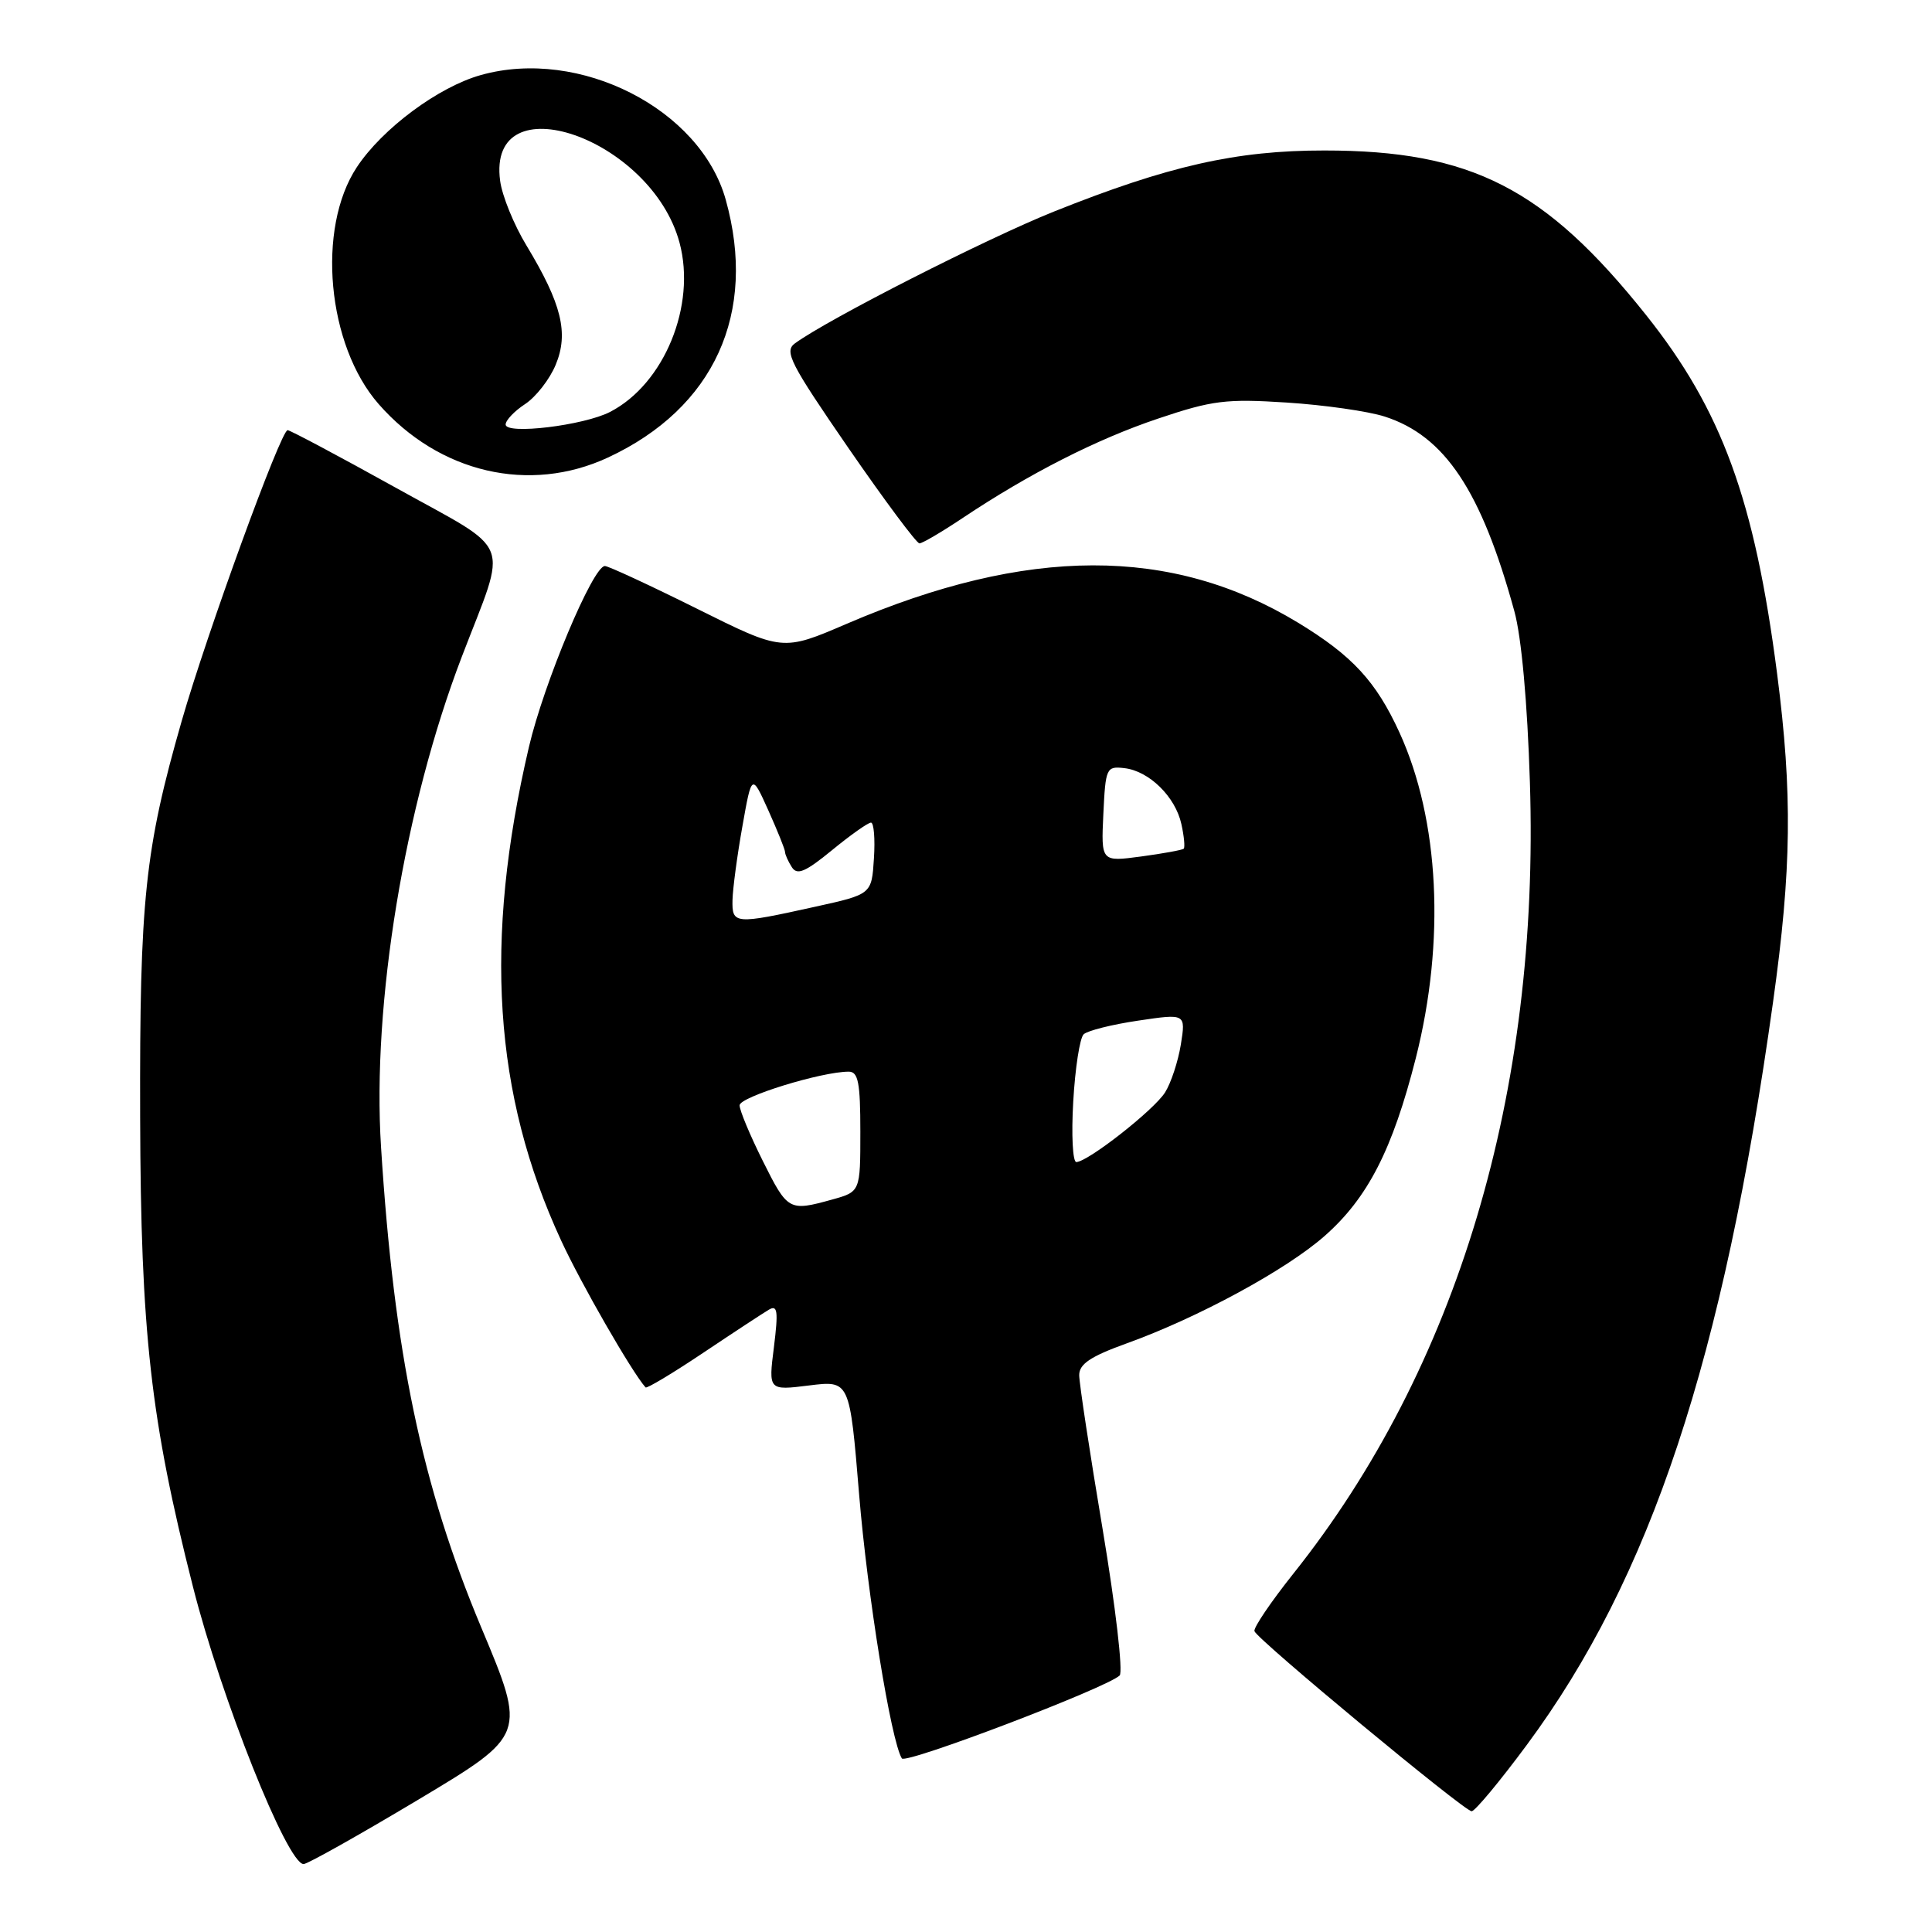 <?xml version="1.0" encoding="UTF-8" standalone="no"?>
<!DOCTYPE svg PUBLIC "-//W3C//DTD SVG 1.1//EN" "http://www.w3.org/Graphics/SVG/1.1/DTD/svg11.dtd" >
<svg xmlns="http://www.w3.org/2000/svg" xmlns:xlink="http://www.w3.org/1999/xlink" version="1.1" viewBox="0 0 256 256">
 <g >
 <path fill="currentColor"
d=" M 55.45 238.45 C 69.74 229.89 69.74 229.89 63.79 215.70 C 55.88 196.85 52.22 179.32 50.49 152.00 C 49.28 133.02 53.59 106.86 61.20 87.00 C 67.30 71.07 68.21 73.40 52.45 64.63 C 44.90 60.44 38.44 57.00 38.11 57.00 C 37.21 57.01 27.41 83.93 24.08 95.52 C 19.19 112.58 18.49 119.19 18.57 148.00 C 18.65 176.55 19.95 188.11 25.56 210.22 C 29.31 225.03 38.07 247.00 40.23 247.00 C 40.74 247.00 47.59 243.15 55.45 238.45 Z  M 202.28 231.25 C 218.74 209.05 228.34 180.10 234.94 132.76 C 237.40 115.18 237.52 105.13 235.48 89.30 C 232.50 66.25 228.16 54.35 218.12 41.75 C 204.72 24.94 194.95 19.94 175.50 19.94 C 163.81 19.93 154.81 21.97 139.66 28.03 C 130.65 31.64 109.74 42.28 105.33 45.50 C 103.88 46.56 104.70 48.15 112.41 59.35 C 117.21 66.31 121.45 72.00 121.83 72.00 C 122.21 72.00 124.77 70.50 127.51 68.67 C 136.37 62.75 145.32 58.19 153.50 55.45 C 160.63 53.05 162.48 52.82 170.50 53.34 C 175.45 53.66 181.30 54.49 183.49 55.20 C 191.44 57.76 196.28 65.01 200.66 80.99 C 201.60 84.38 202.39 93.09 202.72 103.67 C 204.03 144.76 193.12 181.24 171.35 208.55 C 168.38 212.28 166.07 215.70 166.22 216.14 C 166.61 217.27 194.03 240.00 195.00 240.00 C 195.44 240.00 198.72 236.06 202.28 231.25 Z  M 148.36 222.01 C 148.83 221.55 147.82 212.89 146.11 202.66 C 144.40 192.48 143.00 183.27 143.00 182.21 C 143.00 180.74 144.51 179.73 149.25 178.02 C 158.73 174.61 170.40 168.28 175.51 163.78 C 181.24 158.74 184.52 152.33 187.60 140.21 C 191.53 124.70 190.73 108.65 185.44 97.07 C 182.33 90.28 179.19 86.88 172.00 82.51 C 155.24 72.34 136.13 72.38 112.23 82.64 C 103.70 86.31 103.70 86.31 92.34 80.65 C 86.09 77.54 80.60 75.00 80.15 75.00 C 78.57 75.00 72.06 90.52 70.08 99.00 C 64.07 124.71 65.40 145.01 74.35 164.37 C 76.97 170.06 83.71 181.78 85.54 183.84 C 85.70 184.02 89.14 181.96 93.17 179.26 C 97.20 176.56 101.12 173.99 101.88 173.54 C 103.03 172.86 103.14 173.72 102.55 178.49 C 101.82 184.25 101.82 184.25 107.21 183.58 C 112.59 182.91 112.59 182.91 113.84 198.05 C 114.94 211.40 118.06 230.67 119.50 233.00 C 120.00 233.80 146.65 223.65 148.36 222.01 Z  M 80.57 60.62 C 94.64 54.07 100.37 41.50 96.16 26.45 C 92.80 14.43 76.79 6.28 63.73 9.94 C 58.10 11.51 50.67 17.03 47.29 22.14 C 41.91 30.27 43.34 45.76 50.18 53.55 C 58.19 62.68 70.17 65.46 80.57 60.62 Z  M 101.08 153.84 C 99.39 150.45 98.00 147.13 98.00 146.46 C 98.00 145.35 108.84 142.00 112.46 142.00 C 113.72 142.00 114.00 143.45 114.00 149.95 C 114.00 157.91 114.00 157.91 110.25 158.95 C 104.55 160.53 104.37 160.44 101.08 153.84 Z  M 142.21 145.96 C 142.46 141.54 143.08 137.53 143.59 137.05 C 144.09 136.57 147.34 135.75 150.81 135.24 C 157.12 134.30 157.12 134.30 156.47 138.40 C 156.10 140.66 155.16 143.52 154.37 144.76 C 152.89 147.10 144.18 153.93 142.62 153.98 C 142.14 153.99 141.95 150.38 142.21 145.96 Z  M 97.06 119.25 C 97.10 117.74 97.68 113.35 98.37 109.50 C 99.61 102.50 99.61 102.50 101.81 107.38 C 103.01 110.06 104.01 112.53 104.02 112.88 C 104.02 113.22 104.43 114.13 104.92 114.90 C 105.62 116.01 106.70 115.56 110.25 112.65 C 112.70 110.64 115.02 109.00 115.41 109.00 C 115.79 109.00 115.97 111.14 115.80 113.75 C 115.50 118.50 115.50 118.50 108.00 120.15 C 97.33 122.51 96.99 122.48 97.06 119.25 Z  M 146.20 107.85 C 146.49 101.76 146.60 101.51 148.96 101.78 C 152.25 102.14 155.75 105.57 156.54 109.20 C 156.90 110.82 157.03 112.28 156.85 112.46 C 156.66 112.63 154.11 113.10 151.20 113.49 C 145.90 114.20 145.90 114.20 146.20 107.85 Z  M 67.00 56.25 C 67.00 55.69 68.16 54.47 69.58 53.54 C 71.00 52.61 72.83 50.27 73.63 48.34 C 75.38 44.14 74.43 40.26 69.76 32.53 C 68.10 29.80 66.53 25.94 66.27 23.96 C 64.50 10.75 86.30 18.25 90.04 32.15 C 92.28 40.48 88.02 50.87 80.84 54.58 C 77.36 56.38 67.00 57.63 67.00 56.25 Z "/>
</g>
</svg>